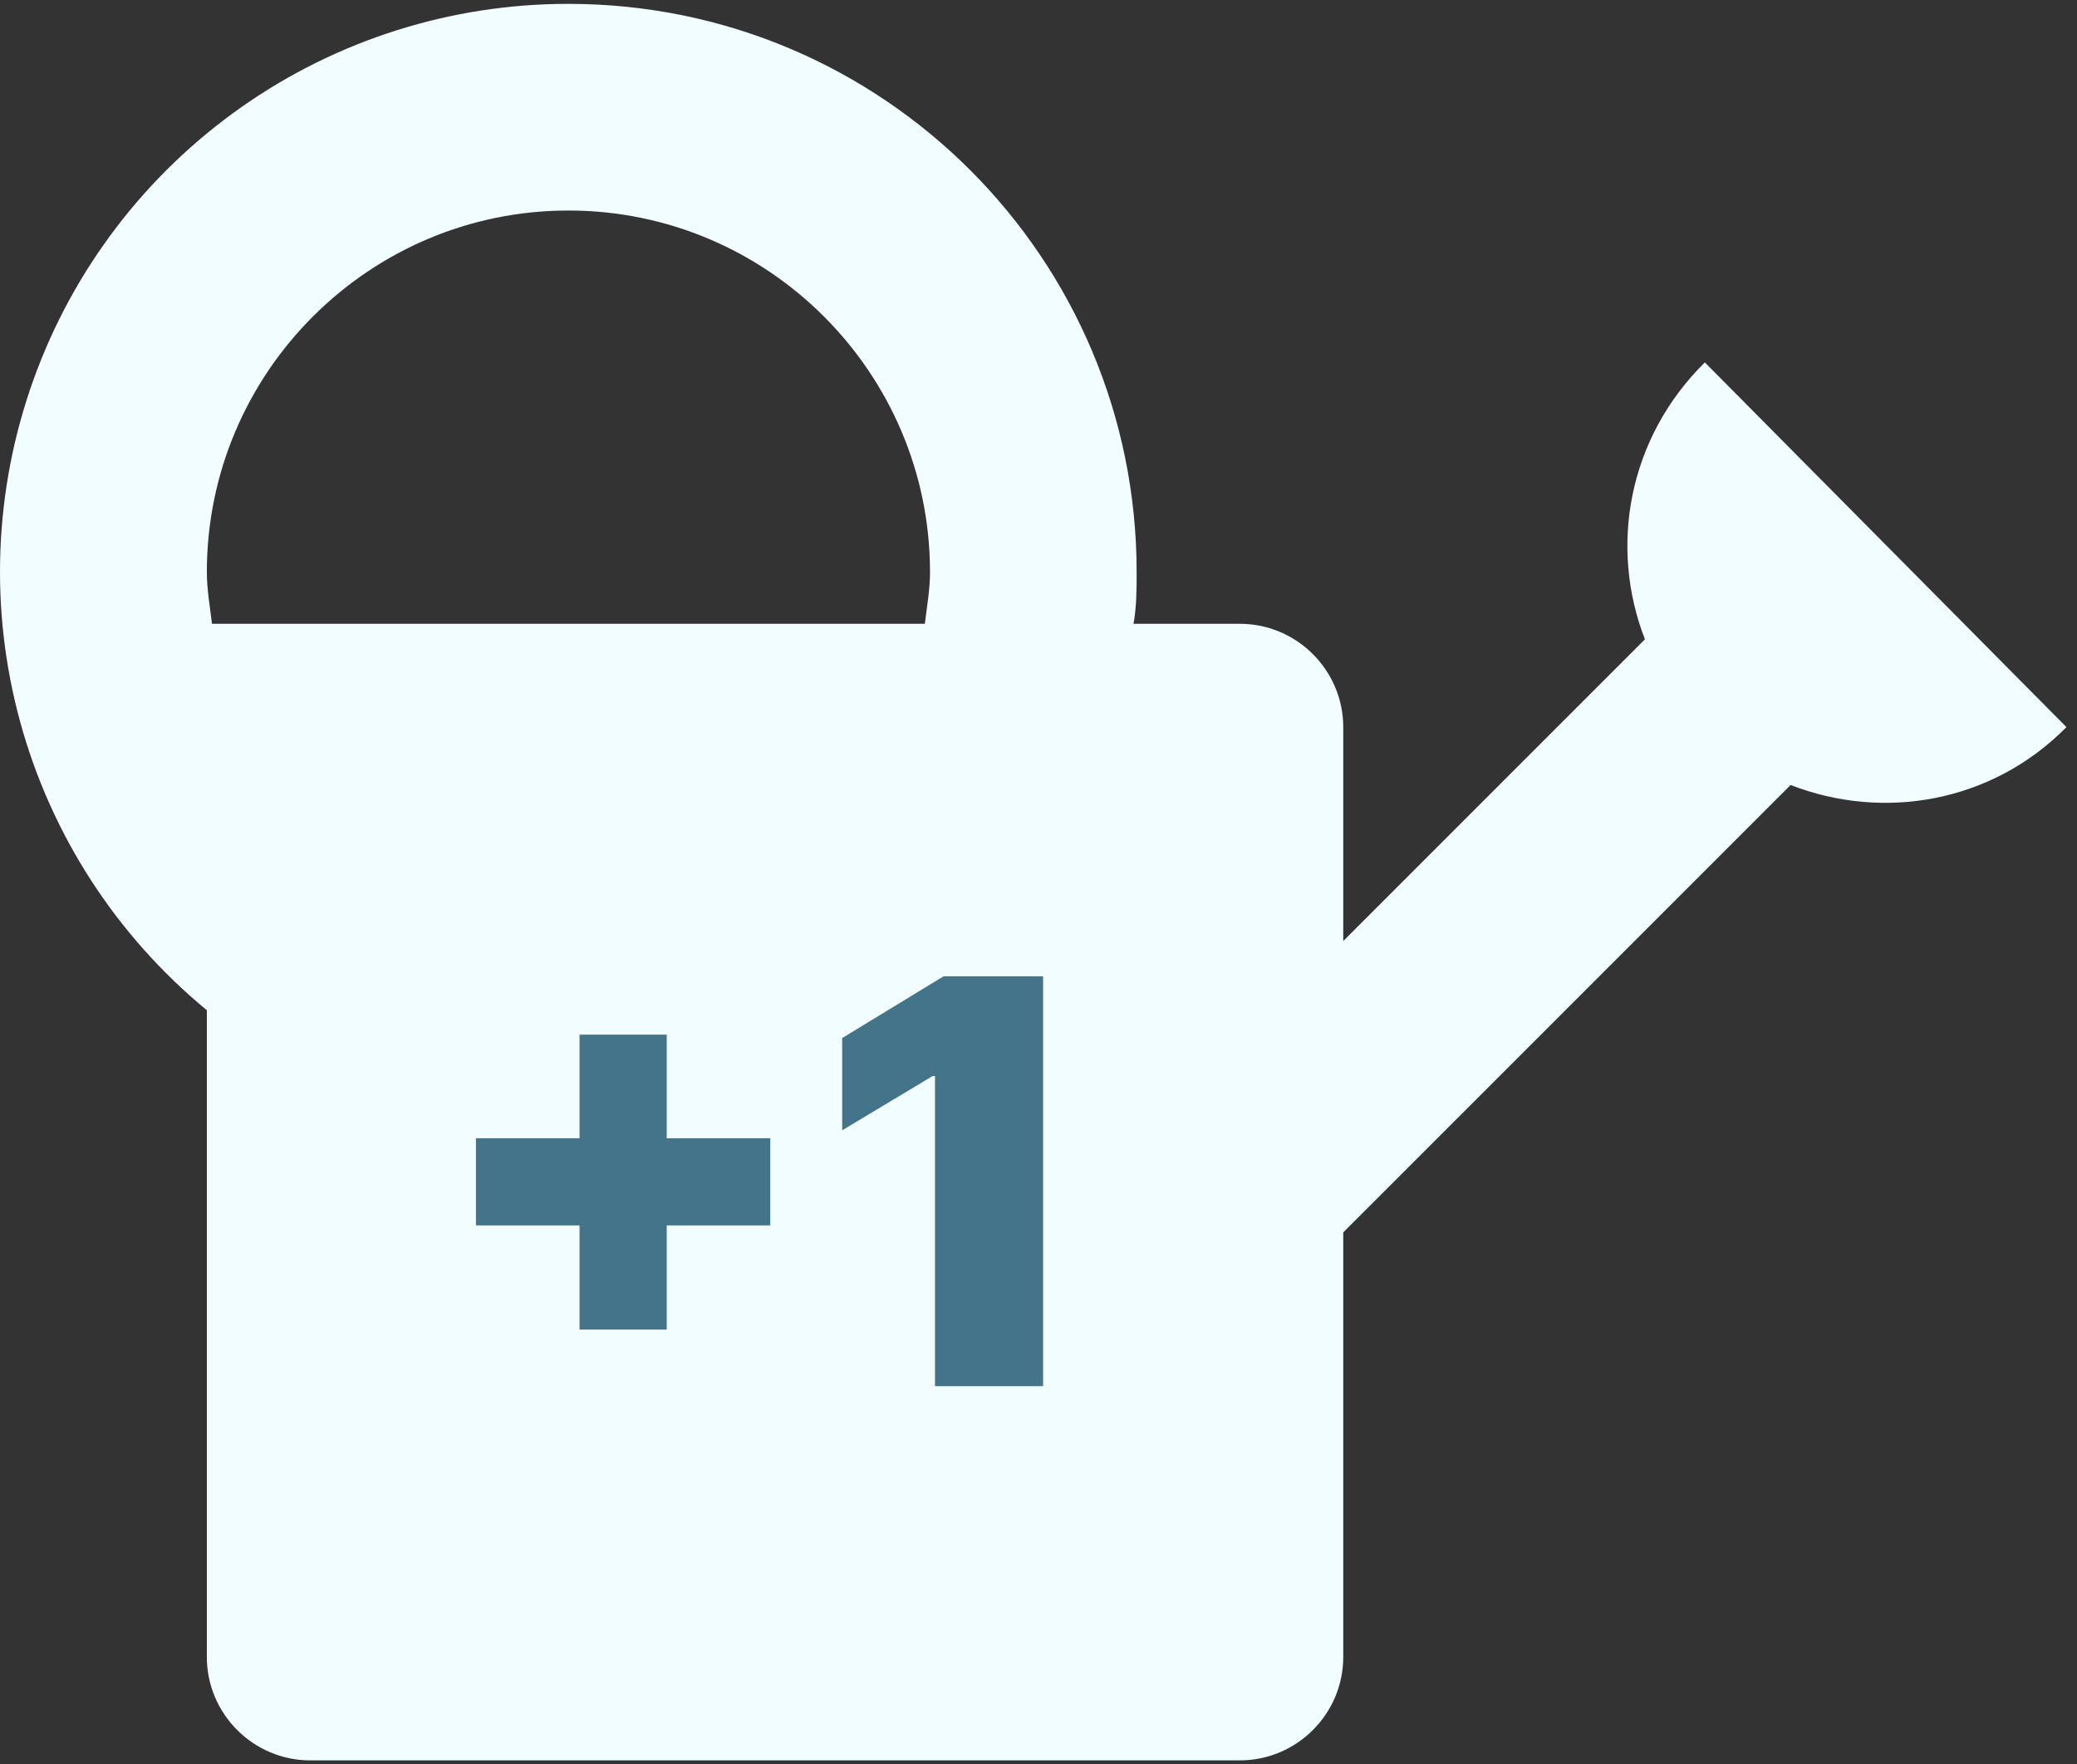 <svg width="73" height="62" viewBox="0 0 73 62" fill="none" xmlns="http://www.w3.org/2000/svg">
<rect x="0" y="0" width="73" height="62" fill="#333333" stroke="none"/>
<path d="M59.92 12.736C57.233 15.386 56.543 19.199 57.814 22.467L47.211 33.07V25.553C47.211 23.556 45.577 21.922 43.58 21.922H39.84C39.949 21.305 39.949 20.724 39.949 20.107C39.949 9.069 31.017 0.136 19.979 0.136C15.865 0.132 11.851 1.399 8.486 3.764C5.12 6.129 2.567 9.475 1.176 13.346C-0.215 17.217 -0.376 21.423 0.715 25.389C1.805 29.355 4.095 32.887 7.27 35.502V58.233C7.27 60.23 8.904 61.864 10.901 61.864H43.58C45.577 61.864 47.211 60.23 47.211 58.233V43.309L62.934 27.587C66.202 28.858 70.014 28.204 72.629 25.553L59.92 12.736ZM7.451 21.922C7.379 21.305 7.27 20.724 7.27 20.107C7.27 13.099 12.971 7.398 19.979 7.398C26.986 7.398 32.687 13.099 32.687 20.107C32.687 20.724 32.578 21.305 32.506 21.922H7.451Z" fill="#F2FDFF"/>
<path d="M20.369 46.725V43.064H16.728V40.001H20.369V36.36H23.433V40.001H27.073V43.064H23.433V46.725H20.369Z" fill="#44748A"/>
<path d="M36.662 34.311V48.714H32.862V37.812H32.783L29.6 39.722V36.48L33.161 34.311H36.662Z" fill="#44748A"/>
</svg>
